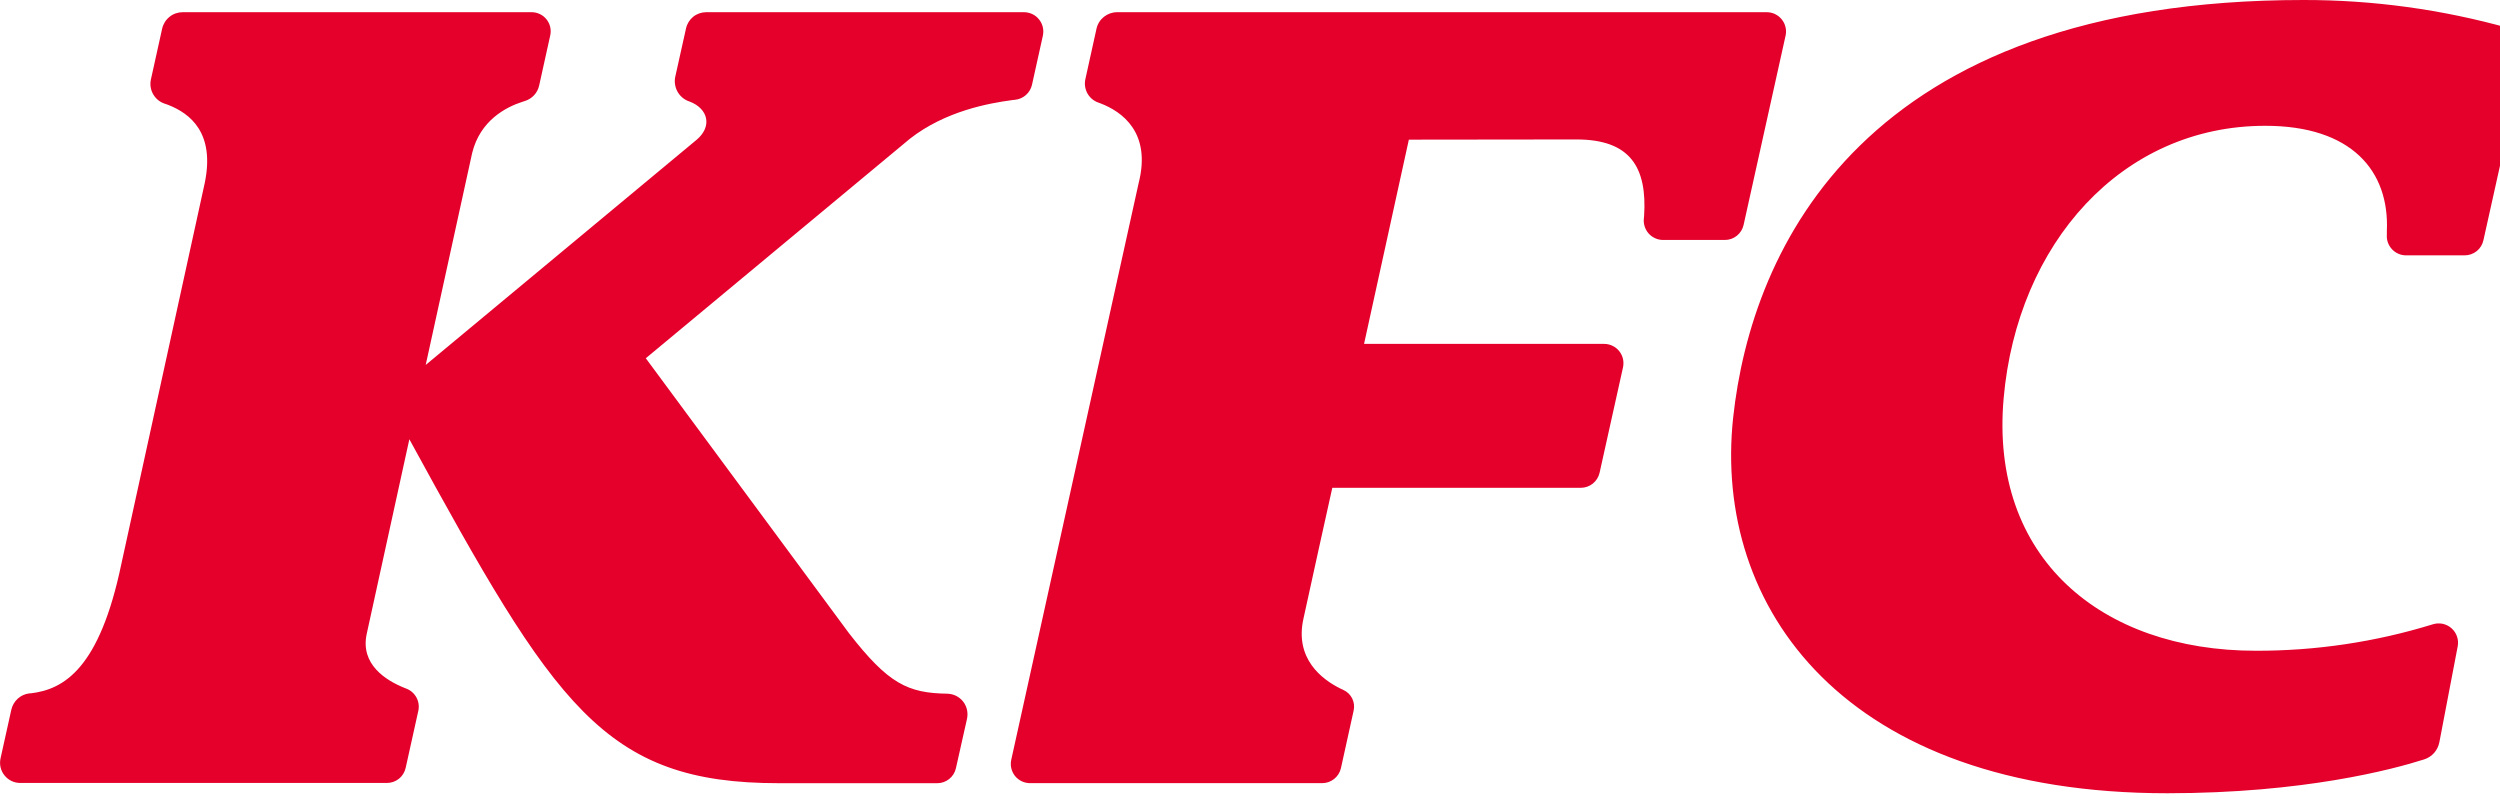 <svg width="50" height="16" viewBox="0 0 50 16" fill="none" xmlns="http://www.w3.org/2000/svg">
    <g clip-path="url(#clip0_5_434)">
        <path d="M50.493 1.098L49.669 4.802C49.651 4.889 49.604 4.966 49.535 5.022C49.466 5.077 49.381 5.107 49.293 5.107H48.122C48.069 5.107 48.017 5.097 47.968 5.075C47.919 5.054 47.876 5.024 47.84 4.985C47.804 4.946 47.776 4.901 47.758 4.851C47.74 4.801 47.733 4.748 47.737 4.695V4.626C47.793 3.418 47.031 2.515 45.304 2.516C42.434 2.516 40.346 4.871 40.073 7.965C39.791 11.159 42.024 13.015 45.115 13.015C46.315 13.018 47.51 12.84 48.657 12.486C48.721 12.466 48.789 12.463 48.855 12.476C48.92 12.491 48.981 12.521 49.031 12.566C49.081 12.61 49.119 12.667 49.14 12.73C49.162 12.794 49.167 12.862 49.154 12.927L48.788 14.841C48.773 14.921 48.737 14.996 48.684 15.057C48.63 15.118 48.561 15.163 48.483 15.188C47.85 15.39 46.072 15.864 43.349 15.865C36.882 15.865 34.257 12.145 34.663 8.353C35.028 4.976 37.262 2.23538e-06 46.073 2.23538e-06C47.459 -0.001 48.839 0.188 50.173 0.562C50.285 0.592 50.381 0.665 50.441 0.765C50.501 0.865 50.519 0.984 50.493 1.098ZM13.72 0.57L13.505 1.536C13.483 1.64 13.501 1.748 13.554 1.84C13.608 1.932 13.694 2.001 13.795 2.032C14.168 2.176 14.25 2.534 13.926 2.801L8.514 7.299L9.443 3.061C9.602 2.41 10.118 2.143 10.445 2.037L10.498 2.02C10.569 1.998 10.632 1.958 10.682 1.904C10.732 1.85 10.767 1.783 10.783 1.711L11.005 0.707C11.017 0.651 11.017 0.594 11.004 0.538C10.99 0.482 10.965 0.43 10.929 0.386C10.893 0.341 10.848 0.305 10.796 0.281C10.744 0.256 10.688 0.244 10.63 0.244H3.654C3.558 0.244 3.465 0.276 3.391 0.336C3.316 0.396 3.264 0.48 3.243 0.573L3.018 1.59C2.996 1.69 3.012 1.795 3.063 1.884C3.114 1.973 3.195 2.041 3.293 2.073L3.362 2.097C3.799 2.268 4.307 2.654 4.093 3.669L2.426 11.284C1.991 13.364 1.286 13.788 0.613 13.867H0.592C0.504 13.876 0.422 13.913 0.356 13.972C0.291 14.031 0.245 14.11 0.226 14.196L0.01 15.171C-0.002 15.23 -0.002 15.291 0.012 15.349C0.026 15.408 0.053 15.463 0.091 15.509C0.129 15.556 0.176 15.594 0.231 15.62C0.285 15.646 0.344 15.659 0.404 15.659H7.74C7.827 15.659 7.911 15.629 7.979 15.575C8.047 15.52 8.094 15.444 8.113 15.359L8.366 14.218C8.386 14.128 8.374 14.033 8.33 13.952C8.287 13.871 8.216 13.807 8.13 13.774L8.082 13.755C7.711 13.604 7.204 13.284 7.334 12.679L8.187 8.785C11.107 14.127 12.073 15.665 15.581 15.664H18.746C18.832 15.664 18.917 15.634 18.984 15.58C19.052 15.526 19.099 15.45 19.118 15.366L19.34 14.377C19.353 14.318 19.353 14.256 19.34 14.196C19.327 14.137 19.301 14.081 19.264 14.033C19.226 13.985 19.179 13.946 19.124 13.918C19.07 13.891 19.01 13.876 18.949 13.874C18.157 13.862 17.769 13.679 16.981 12.666L12.916 7.165L18.198 2.775C18.907 2.221 19.771 2.065 20.25 2.001L20.298 1.996C20.379 1.989 20.456 1.955 20.518 1.901C20.579 1.847 20.622 1.775 20.64 1.695L20.856 0.72C20.869 0.663 20.87 0.603 20.857 0.546C20.844 0.489 20.819 0.436 20.782 0.39C20.746 0.344 20.7 0.307 20.647 0.282C20.594 0.257 20.537 0.244 20.478 0.244H14.124C14.03 0.244 13.938 0.276 13.864 0.335C13.791 0.395 13.74 0.477 13.72 0.57ZM33.261 4.799H34.496C34.584 4.8 34.669 4.77 34.737 4.715C34.806 4.66 34.853 4.584 34.872 4.498L35.712 0.711C35.724 0.655 35.724 0.597 35.71 0.541C35.697 0.485 35.671 0.432 35.635 0.388C35.599 0.343 35.553 0.307 35.502 0.282C35.45 0.257 35.393 0.244 35.335 0.244H22.341C22.246 0.244 22.153 0.277 22.078 0.337C22.003 0.397 21.951 0.48 21.93 0.574L21.707 1.585C21.686 1.681 21.701 1.781 21.748 1.867C21.796 1.953 21.873 2.018 21.965 2.051L22.009 2.067C22.435 2.23 23.032 2.645 22.773 3.662L20.225 15.196C20.213 15.252 20.213 15.311 20.226 15.367C20.239 15.422 20.265 15.475 20.3 15.52C20.337 15.564 20.382 15.601 20.434 15.625C20.486 15.65 20.543 15.663 20.6 15.663H26.444C26.531 15.663 26.616 15.633 26.684 15.578C26.752 15.524 26.8 15.447 26.819 15.362L27.073 14.211C27.091 14.129 27.081 14.043 27.043 13.967C27.005 13.892 26.942 13.832 26.865 13.798L26.808 13.771C26.438 13.588 25.886 13.172 26.071 12.364C26.091 12.256 26.646 9.756 26.646 9.756H31.616C31.703 9.756 31.789 9.726 31.857 9.671C31.925 9.616 31.973 9.54 31.992 9.454L32.46 7.348C32.472 7.291 32.472 7.233 32.459 7.176C32.446 7.12 32.42 7.067 32.384 7.022C32.348 6.977 32.302 6.941 32.25 6.916C32.198 6.891 32.141 6.878 32.083 6.878H27.281L28.177 2.793L31.53 2.789C32.614 2.789 32.944 3.355 32.882 4.32C32.882 4.32 32.882 4.332 32.877 4.371C32.871 4.425 32.877 4.48 32.894 4.531C32.91 4.583 32.938 4.63 32.974 4.671C33.01 4.711 33.054 4.743 33.104 4.765C33.153 4.788 33.207 4.799 33.261 4.799Z" fill="#E4002B"/>
    </g>
    <defs>
        <clipPath id="clip0_5_434">
            <rect width="50" height="15.976" fill="white"/>
        </clipPath>
    </defs>
</svg>
